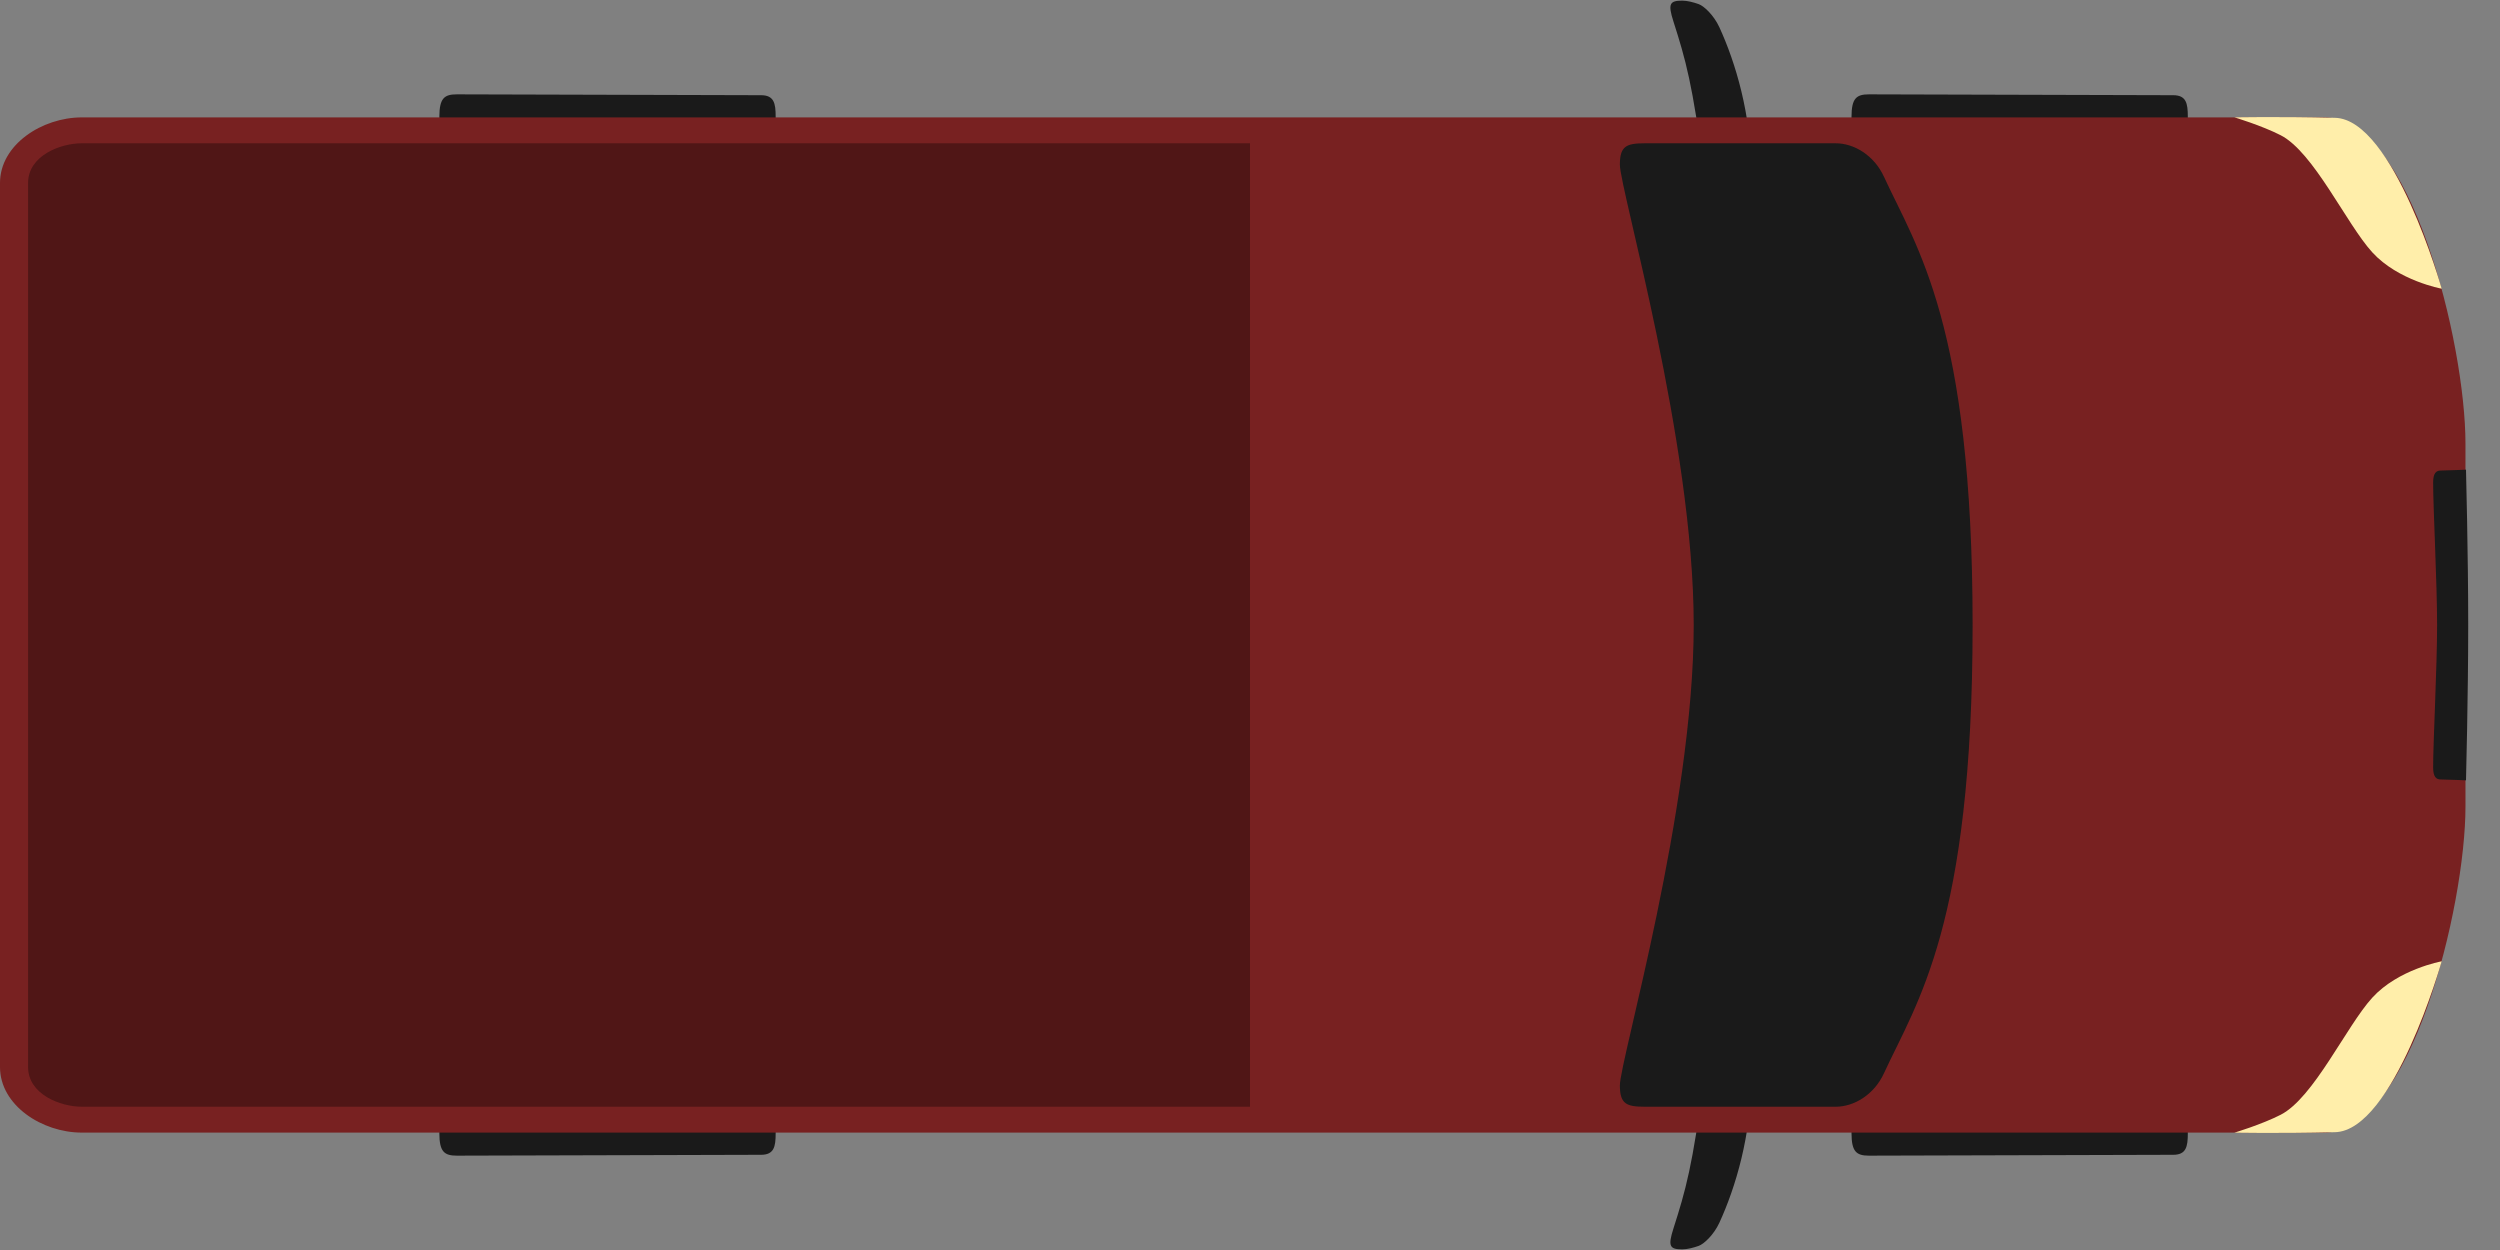 <?xml version="1.0" encoding="UTF-8" standalone="no"?>
<!-- Created with Inkscape (http://www.inkscape.org/) -->

<svg
   width="256"
   height="128"
   viewBox="0 0 256 128"
   version="1.1"
   id="svg5"
   inkscape:version="1.2.2 (732a01da63, 2022-12-09)"
   sodipodi:docname="car.svg"
   xmlns:inkscape="http://www.inkscape.org/namespaces/inkscape"
   xmlns:sodipodi="http://sodipodi.sourceforge.net/DTD/sodipodi-0.dtd"
   xmlns="http://www.w3.org/2000/svg"
   xmlns:svg="http://www.w3.org/2000/svg">
  <rect x="0" y="0" width="256" height="128" fill="#808080" stroke="none"/>
  <sodipodi:namedview
     id="namedview7"
     pagecolor="#505050"
     bordercolor="#ffffff"
     borderopacity="1"
     inkscape:showpageshadow="0"
     inkscape:pageopacity="0"
     inkscape:pagecheckerboard="1"
     inkscape:deskcolor="#505050"
     inkscape:document-units="px"
     showgrid="false"
     showguides="true"
     inkscape:zoom="2"
     inkscape:cx="99.5"
     inkscape:cy="106.5"
     inkscape:window-width="1920"
     inkscape:window-height="1017"
     inkscape:window-x="-8"
     inkscape:window-y="-8"
     inkscape:window-maximized="1"
     inkscape:current-layer="layer1">
    <sodipodi:guide
       position="-37.123,115.979"
       orientation="0,-1"
       id="guide344"
       inkscape:locked="false" />
  </sodipodi:namedview>
  <defs
     id="defs2">
    <inkscape:path-effect
       effect="mirror_symmetry"
       start_point="-154.178,102.25"
       end_point="139.026,102.25"
       center_point="-7.576,102.25"
       id="path-effect604"
       is_visible="true"
       lpeversion="1.2"
       lpesatellites=""
       mode="horizontal"
       discard_orig_path="false"
       fuse_paths="false"
       oposite_fuse="false"
       split_items="false"
       split_open="false"
       link_styles="false" />
    <inkscape:path-effect
       effect="mirror_symmetry"
       start_point="-154.178,102.25"
       end_point="139.026,102.25"
       center_point="-7.576,102.25"
       id="path-effect598"
       is_visible="true"
       lpeversion="1.2"
       lpesatellites=""
       mode="horizontal"
       discard_orig_path="false"
       fuse_paths="false"
       oposite_fuse="false"
       split_items="false"
       split_open="false"
       link_styles="false" />
    <inkscape:path-effect
       effect="mirror_symmetry"
       start_point="-245.232,64"
       end_point="47.972,64"
       center_point="-98.63,64"
       id="path-effect575"
       is_visible="true"
       lpeversion="1.2"
       lpesatellites=""
       mode="horizontal"
       discard_orig_path="false"
       fuse_paths="true"
       oposite_fuse="true"
       split_items="false"
       split_open="false"
       link_styles="false" />
    <inkscape:path-effect
       effect="mirror_symmetry"
       start_point="0,64"
       end_point="256,64"
       center_point="128,64"
       id="path-effect569"
       is_visible="true"
       lpeversion="1.2"
       lpesatellites=""
       mode="horizontal"
       discard_orig_path="false"
       fuse_paths="false"
       oposite_fuse="false"
       split_items="false"
       split_open="false"
       link_styles="false" />
    <inkscape:path-effect
       effect="mirror_symmetry"
       start_point="-154.178,102.25"
       end_point="139.026,102.25"
       center_point="-7.576,102.25"
       id="path-effect565"
       is_visible="true"
       lpeversion="1.2"
       lpesatellites=""
       mode="horizontal"
       discard_orig_path="false"
       fuse_paths="false"
       oposite_fuse="false"
       split_items="false"
       split_open="false"
       link_styles="false" />
    <inkscape:path-effect
       effect="mirror_symmetry"
       start_point="-187.106,64"
       end_point="106.098,64"
       center_point="-40.504,64"
       id="path-effect559"
       is_visible="true"
       lpeversion="1.2"
       lpesatellites=""
       mode="horizontal"
       discard_orig_path="false"
       fuse_paths="true"
       oposite_fuse="true"
       split_items="false"
       split_open="false"
       link_styles="false" />
    <inkscape:path-effect
       effect="mirror_symmetry"
       start_point="0,64"
       end_point="256,64"
       center_point="128,64"
       id="path-effect553"
       is_visible="true"
       lpeversion="1.2"
       lpesatellites=""
       mode="horizontal"
       discard_orig_path="false"
       fuse_paths="true"
       oposite_fuse="true"
       split_items="false"
       split_open="false"
       link_styles="false" />
    <inkscape:path-effect
       effect="mirror_symmetry"
       start_point="0,64"
       end_point="256,64"
       center_point="128,64"
       id="path-effect547"
       is_visible="true"
       lpeversion="1.2"
       lpesatellites=""
       mode="horizontal"
       discard_orig_path="false"
       fuse_paths="true"
       oposite_fuse="true"
       split_items="false"
       split_open="false"
       link_styles="false" />
  </defs>
  <g
     inkscape:label="Layer 1"
     inkscape:groupmode="layer"
     id="layer1">
    <path
       style="font-variation-settings:normal;opacity:1;vector-effect:none;fill:#1a1a1a;fill-opacity:1;fill-rule:evenodd;stroke:none;stroke-width:20.224;stroke-linecap:round;stroke-linejoin:miter;stroke-miterlimit:4;stroke-dasharray:none;stroke-dashoffset:0;stroke-opacity:1;stop-color:#000000;stop-opacity:1"
       d="m 62.978,50.214 c 0,-1.902 0.577,-2.303 2.051,-2.303 0.595,0 34.143,0.088 35.676,0.088 1.533,0 1.72,0.829 1.72,2.19 0,4.542 0.034,6.6 0.034,6.6 L 63.001,56.492 c 0,0 -0.023,-4.274 -0.023,-6.278 0,-2.004 4e-6,-10e-7 4e-6,-10e-7 z m 0,104.072 c 0,1.902 0.577,2.303 2.051,2.303 0.595,0 34.143,-0.088 35.676,-0.088 1.533,0 1.72,-0.829 1.72,-2.19 0,-4.542 0.034,-6.6 0.034,-6.6 l -39.458,0.298 c 0,0 -0.023,4.274 -0.023,6.278 0,2.004 4e-6,0 4e-6,0 z"
       id="path600"
       sodipodi:nodetypes="sszscczs"
       inkscape:path-effect="#path-effect604"
       inkscape:original-d="m 62.978282,50.213917 c 0,-1.902301 0.576931,-2.30251 2.050738,-2.30251 0.594749,0 34.143243,0.08839 35.67583,0.08839 1.53259,0 1.72008,0.82894 1.72008,2.189628 0,4.54228 0.034,6.600105 0.034,6.600105 L 63.000988,56.49155 c 0,0 -0.02271,-4.273687 -0.02271,-6.277632 0,-2.003945 4e-6,-10e-7 4e-6,-10e-7 z"
       class="UnoptimicedTransforms"
       transform="matrix(0.873,0,0,1,134.615,-38.25)" />
    <path
       style="font-variation-settings:normal;opacity:1;vector-effect:none;fill:#1a1a1a;fill-opacity:1;fill-rule:evenodd;stroke:none;stroke-width:20.224;stroke-linecap:round;stroke-linejoin:miter;stroke-miterlimit:4;stroke-dasharray:none;stroke-dashoffset:0;stroke-opacity:1;stop-color:#000000;stop-opacity:1"
       d="m 62.978,50.214 c 0,-1.902 0.577,-2.303 2.051,-2.303 0.595,0 34.143,0.088 35.676,0.088 1.533,0 1.72,0.829 1.72,2.19 0,4.542 0.034,6.6 0.034,6.6 L 63.001,56.492 c 0,0 -0.023,-4.274 -0.023,-6.278 0,-2.004 4e-6,-10e-7 4e-6,-10e-7 z m 0,104.072 c 0,1.902 0.577,2.303 2.051,2.303 0.595,0 34.143,-0.088 35.676,-0.088 1.533,0 1.72,-0.829 1.72,-2.19 0,-4.542 0.034,-6.6 0.034,-6.6 l -39.458,0.298 c 0,0 -0.023,4.274 -0.023,6.278 0,2.004 4e-6,0 4e-6,0 z"
       id="path594"
       sodipodi:nodetypes="sszscczs"
       inkscape:path-effect="#path-effect598"
       inkscape:original-d="m 62.978282,50.213917 c 0,-1.902301 0.576931,-2.30251 2.050738,-2.30251 0.594749,0 34.143243,0.08839 35.67583,0.08839 1.53259,0 1.72008,0.82894 1.72008,2.189628 0,4.54228 0.034,6.600105 0.034,6.600105 L 63.000988,56.49155 c 0,0 -0.02271,-4.273687 -0.02271,-6.277632 0,-2.003945 4e-6,-10e-7 4e-6,-10e-7 z"
       class="UnoptimicedTransforms"
       transform="matrix(0.873,0,0,1,-9.989,-38.25)" />
    <path
       style="font-variation-settings:normal;opacity:1;vector-effect:none;fill:#1a1a1a;fill-opacity:1;fill-rule:evenodd;stroke:none;stroke-width:20.224;stroke-linecap:round;stroke-linejoin:miter;stroke-miterlimit:4;stroke-dasharray:none;stroke-dashoffset:0;stroke-opacity:1;stop-color:#000000;stop-opacity:1"
       d="m 42.087,40.442 c -0.664,-1.812 -0.435,-2.126 1.038,-2.126 0.595,0 1.302,0.165 1.921,0.354 0.619,0.188 1.777,1.13 2.429,2.366 1.926,3.651 3.729,8.991 3.729,14.688 l -5.552,0.011 C 44.364,46.93 43.524,44.36 42.087,40.442 Z m 0,123.616 c -0.664,1.812 -0.435,2.126 1.038,2.126 0.595,0 1.302,-0.165 1.921,-0.354 0.619,-0.188 1.777,-1.13 2.429,-2.366 1.926,-3.651 3.729,-8.991 3.729,-14.688 l -5.552,-0.011 c -1.288,8.806 -2.129,11.375 -3.566,15.293 z"
       id="path561"
       sodipodi:nodetypes="sszsccs"
       inkscape:path-effect="#path-effect565"
       inkscape:original-d="m 42.08693,40.442024 c -0.664343,-1.811711 -0.435406,-2.125733 1.038401,-2.125733 0.594749,0 1.302378,0.165321 1.921329,0.353554 0.618952,0.188232 1.776776,1.130499 2.428718,2.366405 1.925662,3.650536 3.729013,8.990993 3.729013,14.687638 l -5.551572,0.01138 C 44.364324,46.929655 43.523677,44.36014 42.08693,40.442024 Z"
       class="UnoptimicedTransforms"
       transform="matrix(0.873,0,0,1,134.615,-38.25)" />
    <path
       style="font-variation-settings:normal;opacity:1;vector-effect:none;fill:#782121;fill-opacity:1;fill-rule:evenodd;stroke:none;stroke-width:18.898;stroke-linecap:round;stroke-linejoin:miter;stroke-miterlimit:4;stroke-dasharray:none;stroke-dashoffset:0;stroke-opacity:1;stop-color:#000000;stop-opacity:1"
       d="M 8.375,12.021 C 4.322,12.021 0,14.805 0,18.738 V 64 109.262 c 0,3.933 4.322,6.717 8.375,6.717 15.203,0 222.138,-0.008 229.623,0 8.839,0.01 14.467,-23.112 14.467,-33.416 V 64 45.438 c 0,-10.304 -5.628,-33.426 -14.467,-33.416 -7.485,0.008 -214.42,0 -229.623,0 z"
       id="path449"
       sodipodi:nodetypes="ssssccs"
       inkscape:path-effect="#path-effect547"
       inkscape:original-d="m 0,18.738332 c 0,-3.933281 4.3216746,-6.717512 8.374796,-6.717512 15.202796,0 222.138194,0.0083 229.623614,0 8.83883,-0.0097 14.46606,23.112551 14.46606,33.416625 l 0,18.562555 H 0 Z"
       class="UnoptimicedTransforms" />
    <path
       style="font-variation-settings:normal;opacity:1;vector-effect:none;fill:#501616;fill-opacity:1;fill-rule:evenodd;stroke:none;stroke-width:18.898;stroke-linecap:round;stroke-linejoin:miter;stroke-miterlimit:4;stroke-dasharray:none;stroke-dashoffset:0;stroke-opacity:1;stop-color:#000000;stop-opacity:1"
       d="m 8.375,14.672 c -2.178,0 -5.5,1.258 -5.5,4.066 V 64 109.262 c 0,2.808 3.322,4.066 5.5,4.066 H 128 V 64 14.672 Z"
       id="path549"
       sodipodi:nodetypes="sscccs"
       inkscape:path-effect="#path-effect553"
       inkscape:original-d="M 2.875,18.738281 C 2.875,15.93 6.1966746,14.67247 8.374796,14.67247 H 128 L 128,64 H 2.875 Z"
       class="UnoptimicedTransforms" />
    <path
       style="font-variation-settings:normal;opacity:1;vector-effect:none;fill:#1a1a1a;fill-opacity:1;fill-rule:evenodd;stroke:none;stroke-width:20.224;stroke-linecap:round;stroke-linejoin:miter;stroke-miterlimit:4;stroke-dasharray:none;stroke-dashoffset:0;stroke-opacity:1;stop-color:#000000;stop-opacity:1"
       d="m 5.812,14.672 c -2.178,0 -2.938,0.285 -2.938,2.188 0,2.519 8.662,28.398 8.662,47.141 0,18.743 -8.662,44.622 -8.662,47.141 0,1.902 0.759,2.188 2.938,2.188 h 22.375 c 2.171,1e-5 4.512,-1.243 5.656,-3.412 C 37.673,102.657 44.25,94.759 44.25,64 44.25,33.241 37.673,25.343 33.844,18.084 32.699,15.914 30.358,14.672 28.188,14.672 Z"
       id="path555"
       sodipodi:nodetypes="ssssccs"
       inkscape:path-effect="#path-effect559"
       inkscape:original-d="m 2.875,16.860029 c 0,-1.902301 0.7584125,-2.187559 2.9365339,-2.187559 l 22.3759661,0 c 2.170993,0 4.511132,1.242385 5.655542,3.411878 C 37.671965,25.342953 44.25,33.240855 44.25,64 L 11.537058,64 C 11.537058,45.256893 2.875,19.379097 2.875,16.860029 Z"
       class="UnoptimicedTransforms"
       transform="matrix(0.873,0,0,1,163.365,0)" />
    <path
       style="font-variation-settings:normal;opacity:1;vector-effect:none;fill:#ffeeaa;fill-opacity:1;fill-rule:evenodd;stroke:none;stroke-width:18.898;stroke-linecap:round;stroke-linejoin:miter;stroke-miterlimit:4;stroke-dasharray:none;stroke-dashoffset:0;stroke-opacity:1;stop-color:#000000;stop-opacity:1"
       d="m 239.104,12.063 c 6.011,0.143 10.926,17.501 10.926,17.501 0,0 -4.462,-0.816 -7.114,-3.733 -2.652,-2.917 -5.99,-10.249 -9.374,-11.982 -1.953,-1 -4.738,-1.833 -4.738,-1.833 0,0 4.289,-0.096 10.3,0.047 z m 0,103.874 c 6.011,-0.143 10.926,-17.501 10.926,-17.501 0,0 -4.462,0.816 -7.114,3.733 -2.652,2.917 -5.99,10.249 -9.374,11.982 -1.953,1 -4.738,1.833 -4.738,1.833 0,0 4.289,0.096 10.3,-0.047 z"
       id="path567"
       sodipodi:nodetypes="zcssczz"
       inkscape:path-effect="#path-effect569"
       inkscape:original-d="m 239.10396,12.062789 c 6.01123,0.143316 10.92631,17.501366 10.92631,17.501366 0,0 -4.46231,-0.816338 -7.11396,-3.733153 -2.65165,-2.916815 -5.9901,-10.249469 -9.37407,-11.982062 -1.95313,-1 -4.73819,-1.833485 -4.73819,-1.833485 0,0 4.28868,-0.09598 10.29991,0.04733 z"
       class="UnoptimicedTransforms" />
    <path
       style="font-variation-settings:normal;opacity:1;vector-effect:none;fill:#1a1a1a;fill-opacity:1;fill-rule:evenodd;stroke:none;stroke-width:20.224;stroke-linecap:round;stroke-linejoin:miter;stroke-miterlimit:4;stroke-dasharray:none;stroke-dashoffset:0;stroke-opacity:1;stop-color:#000000;stop-opacity:1"
       d="m 43.99,48.094 c 0,0 -2.396,0.088 -2.959,0.088 -0.563,2.21e-4 -0.896,0.287 -0.896,1.252 0,2.585 0.465,10.261 0.465,14.566 0,4.306 -0.465,11.981 -0.465,14.566 0,0.965 0.334,1.252 0.896,1.252 0.563,2.21e-4 2.959,0.088 2.959,0.088 0,0 0.26,-8.647 0.26,-15.906 0,-7.259 -0.26,-15.906 -0.26,-15.906 z"
       id="path571"
       sodipodi:nodetypes="szcccss"
       inkscape:path-effect="#path-effect575"
       inkscape:original-d="m 40.133975,49.432635 c 0,-0.964802 0.333654,-1.249838 0.896417,-1.250059 0.562764,-2.21e-4 2.959547,-0.08812 2.959547,-0.08812 0,0 0.260061,8.646401 0.260061,15.905546 h -3.650226 c 0,-4.305607 -0.465799,-11.98197 -0.465799,-14.567365 z"
       class="UnoptimicedTransforms"
       transform="matrix(0.873,0,0,1,214.115,0)" />
  </g>
</svg>
